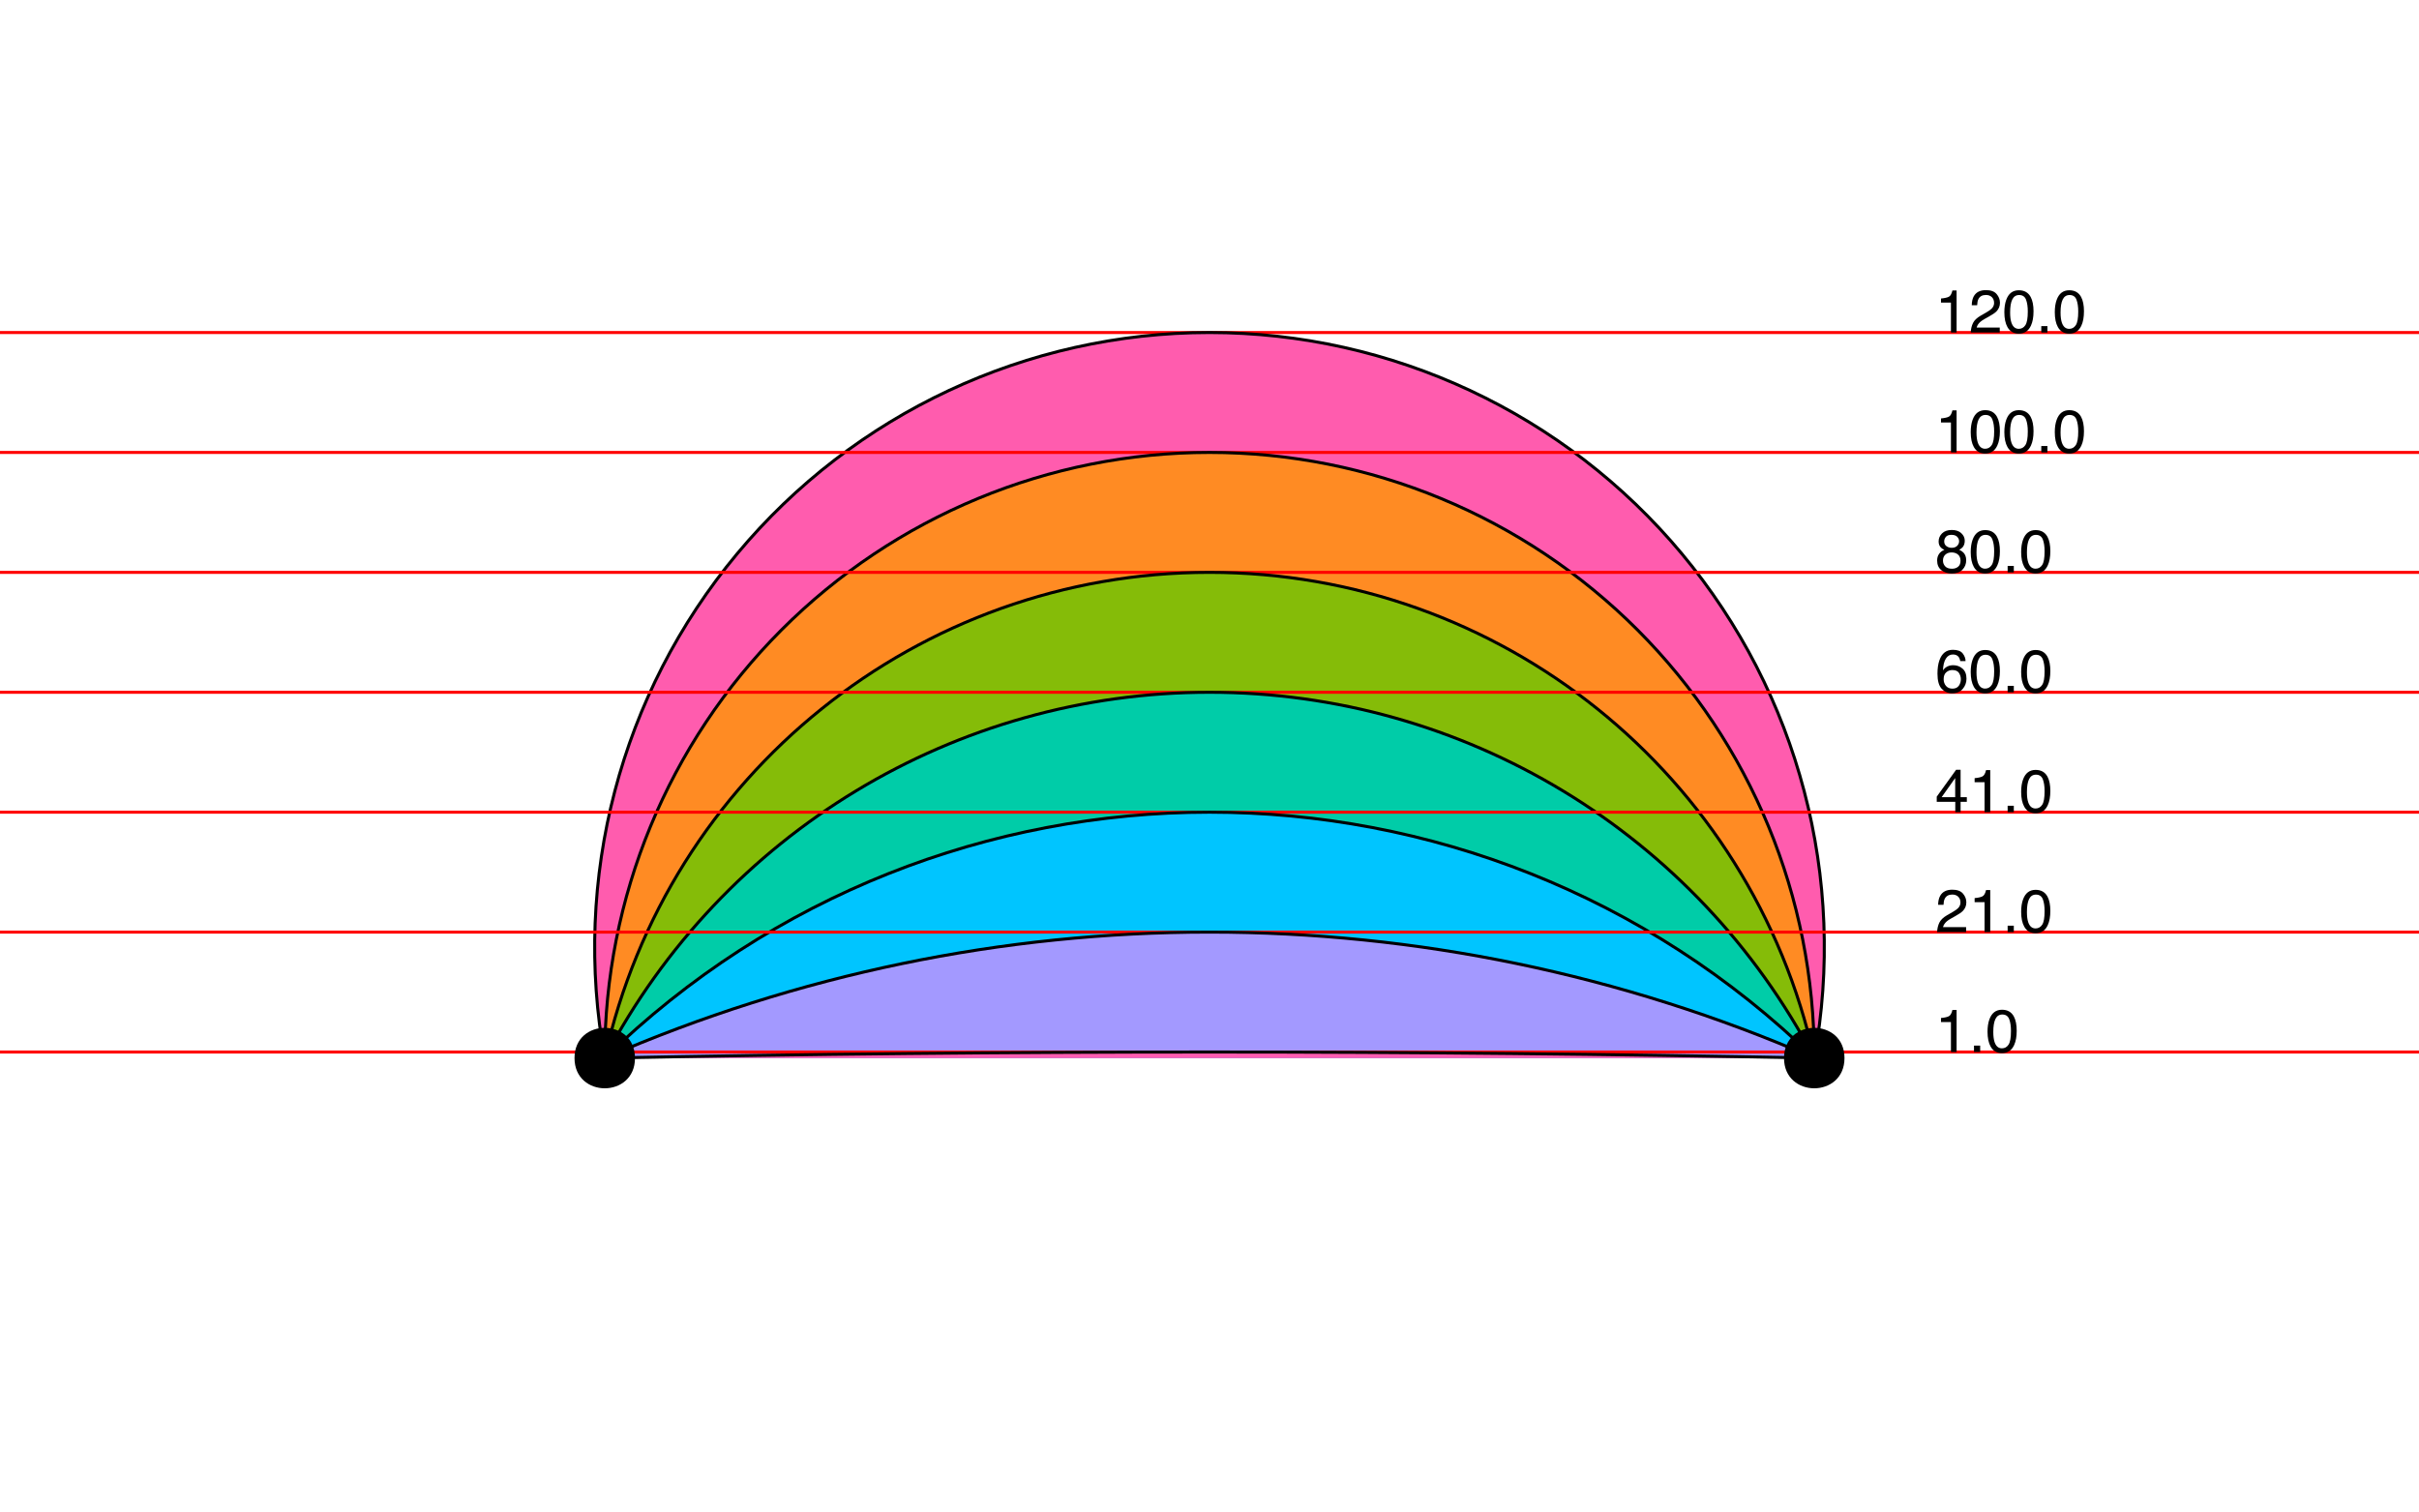 <?xml version="1.0" encoding="UTF-8"?>
<svg xmlns="http://www.w3.org/2000/svg" xmlns:xlink="http://www.w3.org/1999/xlink" width="400pt" height="250pt" viewBox="0 0 400 250" version="1.1">
<defs>
<g>
<symbol overflow="visible" id="glyph0-0">
<path style="stroke:none;" d="M 0.32 0 L 0.32 -7.172 L 6.016 -7.172 L 6.016 0 Z M 5.117 -0.898 L 5.117 -6.273 L 1.219 -6.273 L 1.219 -0.898 Z M 5.117 -0.898 "/>
</symbol>
<symbol overflow="visible" id="glyph0-1">
<path style="stroke:none;" d="M 0.957 -4.953 L 0.957 -5.625 C 1.594 -5.688 2.035 -5.789 2.285 -5.934 C 2.535 -6.078 2.723 -6.422 2.848 -6.961 L 3.539 -6.961 L 3.539 0 L 2.602 0 L 2.602 -4.953 Z M 0.957 -4.953 "/>
</symbol>
<symbol overflow="visible" id="glyph0-2">
<path style="stroke:none;" d="M 0.312 0 C 0.344 -0.602 0.469 -1.125 0.688 -1.57 C 0.902 -2.016 1.324 -2.422 1.953 -2.789 L 2.891 -3.328 C 3.312 -3.574 3.605 -3.781 3.773 -3.953 C 4.039 -4.227 4.176 -4.535 4.176 -4.883 C 4.176 -5.289 4.055 -5.613 3.809 -5.852 C 3.562 -6.09 3.238 -6.211 2.832 -6.211 C 2.23 -6.211 1.812 -5.984 1.582 -5.527 C 1.457 -5.281 1.391 -4.945 1.375 -4.512 L 0.484 -4.512 C 0.492 -5.121 0.605 -5.617 0.82 -6 C 1.203 -6.68 1.875 -7.016 2.836 -7.016 C 3.637 -7.016 4.223 -6.801 4.594 -6.367 C 4.961 -5.934 5.148 -5.453 5.148 -4.922 C 5.148 -4.363 4.949 -3.883 4.555 -3.484 C 4.328 -3.254 3.918 -2.977 3.328 -2.648 L 2.66 -2.273 C 2.344 -2.098 2.09 -1.934 1.91 -1.773 C 1.586 -1.488 1.379 -1.176 1.293 -0.828 L 5.113 -0.828 L 5.113 0 Z M 0.312 0 "/>
</symbol>
<symbol overflow="visible" id="glyph0-3">
<path style="stroke:none;" d="M 2.703 -6.992 C 3.609 -6.992 4.266 -6.621 4.668 -5.875 C 4.98 -5.297 5.137 -4.508 5.137 -3.508 C 5.137 -2.555 4.996 -1.77 4.711 -1.148 C 4.301 -0.258 3.633 0.191 2.699 0.191 C 1.859 0.191 1.234 -0.176 0.824 -0.902 C 0.484 -1.512 0.312 -2.328 0.312 -3.355 C 0.312 -4.148 0.414 -4.832 0.621 -5.398 C 1.004 -6.461 1.699 -6.992 2.703 -6.992 Z M 2.695 -0.609 C 3.152 -0.609 3.516 -0.812 3.785 -1.215 C 4.055 -1.617 4.188 -2.371 4.188 -3.473 C 4.188 -4.266 4.094 -4.918 3.898 -5.434 C 3.703 -5.945 3.32 -6.203 2.758 -6.203 C 2.242 -6.203 1.863 -5.957 1.625 -5.473 C 1.383 -4.984 1.266 -4.266 1.266 -3.32 C 1.266 -2.609 1.34 -2.035 1.492 -1.602 C 1.727 -0.941 2.129 -0.609 2.695 -0.609 Z M 2.695 -0.609 "/>
</symbol>
<symbol overflow="visible" id="glyph0-4">
<path style="stroke:none;" d="M 0.855 -1.062 L 1.875 -1.062 L 1.875 0 L 0.855 0 Z M 0.855 -1.062 "/>
</symbol>
<symbol overflow="visible" id="glyph0-5">
<path style="stroke:none;" d="M 2.719 -4.062 C 3.105 -4.062 3.41 -4.172 3.629 -4.387 C 3.848 -4.602 3.953 -4.863 3.953 -5.16 C 3.953 -5.422 3.852 -5.66 3.641 -5.879 C 3.434 -6.098 3.117 -6.207 2.691 -6.207 C 2.266 -6.207 1.961 -6.098 1.773 -5.879 C 1.586 -5.66 1.488 -5.406 1.488 -5.113 C 1.488 -4.785 1.609 -4.527 1.855 -4.34 C 2.102 -4.156 2.387 -4.062 2.719 -4.062 Z M 2.773 -0.602 C 3.18 -0.602 3.52 -0.711 3.785 -0.93 C 4.055 -1.148 4.188 -1.477 4.188 -1.914 C 4.188 -2.367 4.051 -2.711 3.773 -2.945 C 3.496 -3.18 3.145 -3.297 2.711 -3.297 C 2.289 -3.297 1.949 -3.176 1.684 -2.938 C 1.418 -2.699 1.285 -2.367 1.285 -1.945 C 1.285 -1.578 1.406 -1.266 1.648 -1 C 1.891 -0.734 2.266 -0.602 2.773 -0.602 Z M 1.523 -3.727 C 1.281 -3.828 1.09 -3.953 0.953 -4.094 C 0.695 -4.352 0.566 -4.691 0.566 -5.109 C 0.566 -5.629 0.754 -6.074 1.133 -6.449 C 1.512 -6.824 2.047 -7.012 2.738 -7.012 C 3.41 -7.012 3.938 -6.836 4.316 -6.48 C 4.695 -6.129 4.887 -5.715 4.887 -5.242 C 4.887 -4.809 4.777 -4.453 4.555 -4.184 C 4.43 -4.031 4.238 -3.883 3.98 -3.734 C 4.27 -3.602 4.496 -3.449 4.664 -3.277 C 4.973 -2.953 5.125 -2.527 5.125 -2.008 C 5.125 -1.391 4.922 -0.871 4.508 -0.441 C 4.094 -0.016 3.508 0.199 2.754 0.199 C 2.074 0.199 1.5 0.016 1.027 -0.355 C 0.559 -0.723 0.32 -1.258 0.32 -1.961 C 0.32 -2.375 0.422 -2.734 0.625 -3.035 C 0.828 -3.336 1.125 -3.566 1.523 -3.727 Z M 1.523 -3.727 "/>
</symbol>
<symbol overflow="visible" id="glyph0-6">
<path style="stroke:none;" d="M 2.926 -7.023 C 3.707 -7.023 4.25 -6.82 4.559 -6.414 C 4.867 -6.008 5.02 -5.59 5.02 -5.16 L 4.148 -5.16 C 4.098 -5.438 4.016 -5.656 3.902 -5.812 C 3.691 -6.105 3.367 -6.25 2.938 -6.25 C 2.445 -6.25 2.059 -6.023 1.766 -5.57 C 1.477 -5.117 1.316 -4.465 1.285 -3.617 C 1.484 -3.914 1.738 -4.137 2.047 -4.281 C 2.328 -4.414 2.637 -4.477 2.984 -4.477 C 3.57 -4.477 4.082 -4.289 4.516 -3.914 C 4.953 -3.539 5.172 -2.984 5.172 -2.242 C 5.172 -1.605 4.965 -1.043 4.551 -0.555 C 4.137 -0.062 3.547 0.18 2.781 0.18 C 2.129 0.18 1.562 -0.066 1.09 -0.562 C 0.613 -1.059 0.375 -1.895 0.375 -3.07 C 0.375 -3.941 0.48 -4.68 0.695 -5.281 C 1.102 -6.441 1.844 -7.023 2.926 -7.023 Z M 2.859 -0.602 C 3.324 -0.602 3.668 -0.758 3.898 -1.066 C 4.129 -1.379 4.242 -1.746 4.242 -2.168 C 4.242 -2.527 4.141 -2.867 3.938 -3.191 C 3.73 -3.516 3.359 -3.676 2.816 -3.676 C 2.438 -3.676 2.109 -3.551 1.824 -3.301 C 1.539 -3.051 1.398 -2.672 1.398 -2.168 C 1.398 -1.727 1.527 -1.352 1.785 -1.051 C 2.043 -0.75 2.402 -0.602 2.859 -0.602 Z M 2.859 -0.602 "/>
</symbol>
<symbol overflow="visible" id="glyph0-7">
<path style="stroke:none;" d="M 3.305 -2.477 L 3.305 -5.645 L 1.062 -2.477 Z M 3.32 0 L 3.32 -1.711 L 0.254 -1.711 L 0.254 -2.57 L 3.457 -7.012 L 4.199 -7.012 L 4.199 -2.477 L 5.23 -2.477 L 5.23 -1.711 L 4.199 -1.711 L 4.199 0 Z M 3.32 0 "/>
</symbol>
</g>
</defs>
<g id="surface1359">
<rect x="0" y="0" width="400" height="250" style="fill:rgb(100%,100%,100%);fill-opacity:1;stroke:none;"/>
<path style="fill:none;stroke-width:0.5;stroke-linecap:butt;stroke-linejoin:miter;stroke:rgb(100%,0%,0%);stroke-opacity:1;stroke-miterlimit:10;" d="M 400 55 L 0 55 "/>
<path style="fill-rule:nonzero;fill:rgb(100%,36.27%,68.337%);fill-opacity:1;stroke-width:0.5;stroke-linecap:butt;stroke-linejoin:miter;stroke:rgb(0%,0%,0%);stroke-opacity:1;stroke-miterlimit:10;" d="M 100 175 C 94.559 145.32 102.582 114.762 121.898 91.582 C 141.215 68.402 169.828 55 200 55 C 230.172 55 258.785 68.402 278.102 91.582 C 297.418 114.762 305.441 145.32 300 175 "/>
<g style="fill:rgb(0%,0%,0%);fill-opacity:1;">
  <use xlink:href="#glyph0-1" x="320" y="55"/>
  <use xlink:href="#glyph0-2" x="325.562" y="55"/>
  <use xlink:href="#glyph0-3" x="331.123" y="55"/>
  <use xlink:href="#glyph0-4" x="336.685" y="55"/>
  <use xlink:href="#glyph0-3" x="339.463" y="55"/>
</g>
<path style="fill:none;stroke-width:0.5;stroke-linecap:butt;stroke-linejoin:miter;stroke:rgb(100%,0%,0%);stroke-opacity:1;stroke-miterlimit:10;" d="M 400 74.832 L 0 74.832 "/>
<path style="fill-rule:nonzero;fill:rgb(100%,54.297%,14.03%);fill-opacity:1;stroke-width:0.5;stroke-linecap:butt;stroke-linejoin:miter;stroke:rgb(0%,0%,0%);stroke-opacity:1;stroke-miterlimit:10;" d="M 100 175 C 99.957 148.449 110.473 122.973 129.23 104.18 C 147.988 85.391 173.449 74.832 200 74.832 C 226.551 74.832 252.012 85.391 270.77 104.18 C 289.527 122.973 300.043 148.449 300 175 "/>
<g style="fill:rgb(0%,0%,0%);fill-opacity:1;">
  <use xlink:href="#glyph0-1" x="320" y="74.832"/>
  <use xlink:href="#glyph0-3" x="325.562" y="74.832"/>
  <use xlink:href="#glyph0-3" x="331.123" y="74.832"/>
  <use xlink:href="#glyph0-4" x="336.685" y="74.832"/>
  <use xlink:href="#glyph0-3" x="339.463" y="74.832"/>
</g>
<path style="fill:none;stroke-width:0.5;stroke-linecap:butt;stroke-linejoin:miter;stroke:rgb(100%,0%,0%);stroke-opacity:1;stroke-miterlimit:10;" d="M 400 94.668 L 0 94.668 "/>
<path style="fill-rule:nonzero;fill:rgb(52.18%,73.518%,3.26%);fill-opacity:1;stroke-width:0.5;stroke-linecap:butt;stroke-linejoin:miter;stroke:rgb(0%,0%,0%);stroke-opacity:1;stroke-miterlimit:10;" d="M 100 175 C 110.359 128.078 151.949 94.668 200 94.668 C 248.051 94.668 289.641 128.078 300 175 "/>
<g style="fill:rgb(0%,0%,0%);fill-opacity:1;">
  <use xlink:href="#glyph0-5" x="320" y="94.668"/>
  <use xlink:href="#glyph0-3" x="325.562" y="94.668"/>
  <use xlink:href="#glyph0-4" x="331.123" y="94.668"/>
  <use xlink:href="#glyph0-3" x="333.901" y="94.668"/>
</g>
<path style="fill:none;stroke-width:0.5;stroke-linecap:butt;stroke-linejoin:miter;stroke:rgb(100%,0%,0%);stroke-opacity:1;stroke-miterlimit:10;" d="M 400 114.5 L 0 114.5 "/>
<path style="fill-rule:nonzero;fill:rgb(0%,79.869%,65.743%);fill-opacity:1;stroke-width:0.5;stroke-linecap:butt;stroke-linejoin:miter;stroke:rgb(0%,0%,0%);stroke-opacity:1;stroke-miterlimit:10;" d="M 100 175 C 119.488 137.805 158.008 114.5 200 114.5 C 241.992 114.5 280.512 137.805 300 175 "/>
<g style="fill:rgb(0%,0%,0%);fill-opacity:1;">
  <use xlink:href="#glyph0-6" x="320" y="114.5"/>
  <use xlink:href="#glyph0-3" x="325.562" y="114.5"/>
  <use xlink:href="#glyph0-4" x="331.123" y="114.5"/>
  <use xlink:href="#glyph0-3" x="333.901" y="114.5"/>
</g>
<path style="fill:none;stroke-width:0.5;stroke-linecap:butt;stroke-linejoin:miter;stroke:rgb(100%,0%,0%);stroke-opacity:1;stroke-miterlimit:10;" d="M 400 134.332 L 0 134.332 "/>
<path style="fill-rule:nonzero;fill:rgb(0%,77.218%,100%);fill-opacity:1;stroke-width:0.5;stroke-linecap:butt;stroke-linejoin:miter;stroke:rgb(0%,0%,0%);stroke-opacity:1;stroke-miterlimit:10;" d="M 100 175 C 155.641 120.777 244.359 120.777 300 175 "/>
<g style="fill:rgb(0%,0%,0%);fill-opacity:1;">
  <use xlink:href="#glyph0-7" x="320" y="134.332"/>
  <use xlink:href="#glyph0-1" x="325.562" y="134.332"/>
  <use xlink:href="#glyph0-4" x="331.123" y="134.332"/>
  <use xlink:href="#glyph0-3" x="333.901" y="134.332"/>
</g>
<path style="fill:none;stroke-width:0.5;stroke-linecap:butt;stroke-linejoin:miter;stroke:rgb(100%,0%,0%);stroke-opacity:1;stroke-miterlimit:10;" d="M 400 154.168 L 0 154.168 "/>
<path style="fill-rule:nonzero;fill:rgb(63.709%,59.817%,100%);fill-opacity:1;stroke-width:0.5;stroke-linecap:butt;stroke-linejoin:miter;stroke:rgb(0%,0%,0%);stroke-opacity:1;stroke-miterlimit:10;" d="M 100 175 C 163.773 147.223 236.227 147.223 300 175 "/>
<g style="fill:rgb(0%,0%,0%);fill-opacity:1;">
  <use xlink:href="#glyph0-2" x="320" y="154.168"/>
  <use xlink:href="#glyph0-1" x="325.562" y="154.168"/>
  <use xlink:href="#glyph0-4" x="331.123" y="154.168"/>
  <use xlink:href="#glyph0-3" x="333.901" y="154.168"/>
</g>
<path style="fill:none;stroke-width:0.5;stroke-linecap:butt;stroke-linejoin:miter;stroke:rgb(100%,0%,0%);stroke-opacity:1;stroke-miterlimit:10;" d="M 400 174 L 0 174 "/>
<path style="fill-rule:nonzero;fill:rgb(100%,36.363%,69.297%);fill-opacity:1;stroke-width:0.5;stroke-linecap:butt;stroke-linejoin:miter;stroke:rgb(0%,0%,0%);stroke-opacity:1;stroke-miterlimit:10;" d="M 100 175 C 166.66 173.668 233.34 173.668 300 175 "/>
<g style="fill:rgb(0%,0%,0%);fill-opacity:1;">
  <use xlink:href="#glyph0-1" x="320" y="174"/>
  <use xlink:href="#glyph0-4" x="325.562" y="174"/>
  <use xlink:href="#glyph0-3" x="328.34" y="174"/>
</g>
<path style=" stroke:none;fill-rule:nonzero;fill:rgb(0%,0%,0%);fill-opacity:1;" d="M 105 175 C 105 181.668 95 181.668 95 175 C 95 168.332 105 168.332 105 175 "/>
<path style=" stroke:none;fill-rule:nonzero;fill:rgb(0%,0%,0%);fill-opacity:1;" d="M 305 175 C 305 181.668 295 181.668 295 175 C 295 168.332 305 168.332 305 175 "/>
</g>
</svg>
